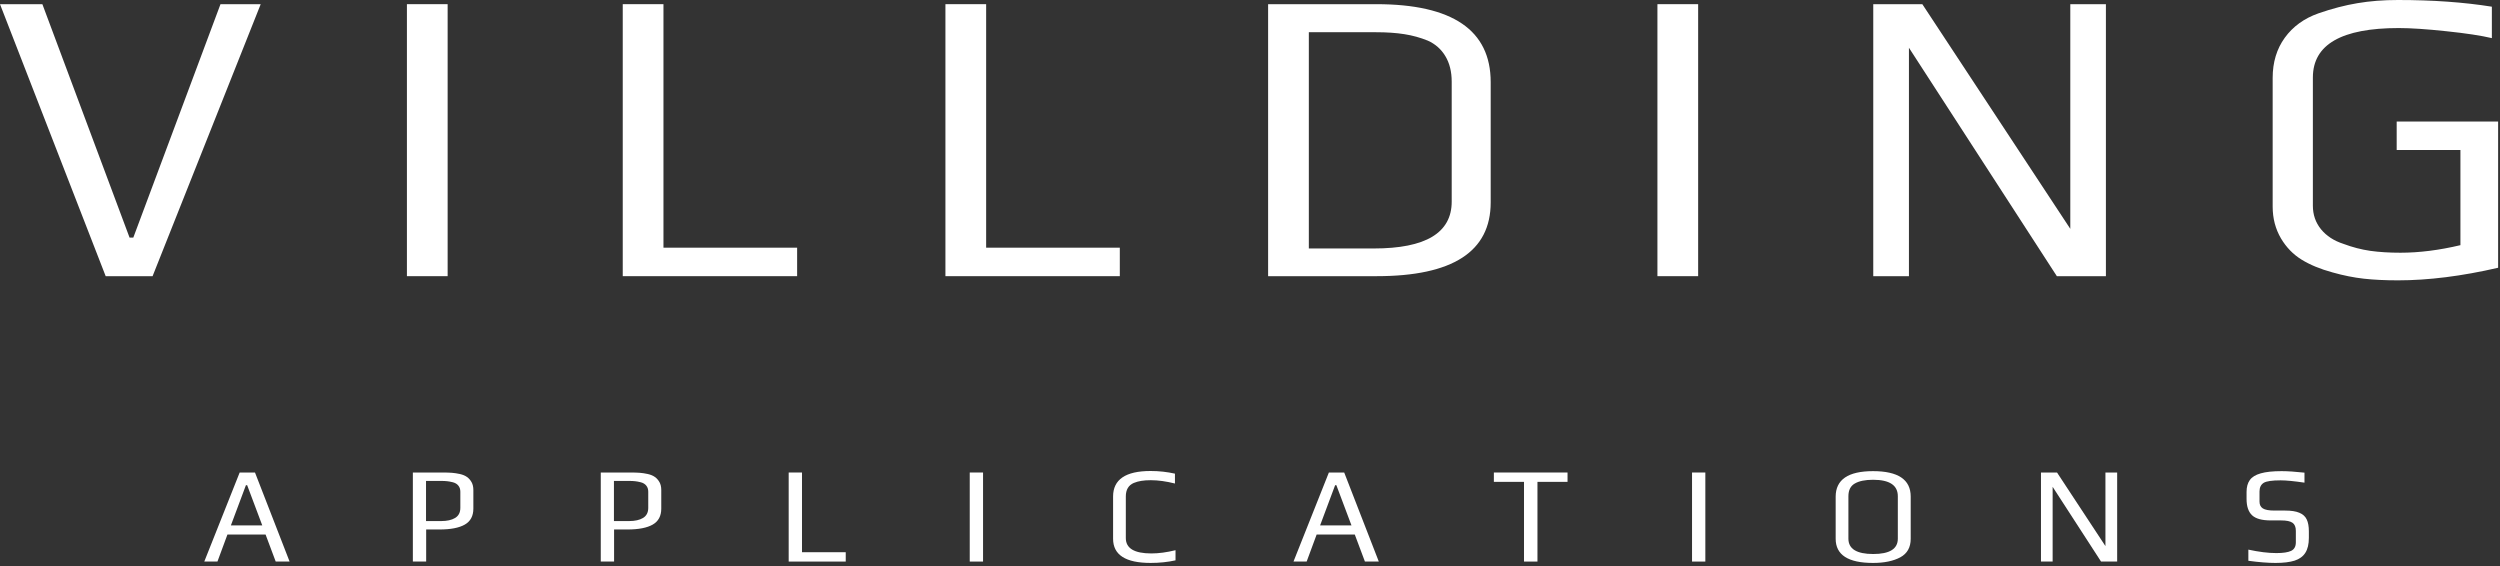<svg width="724" height="164" viewBox="0 0 724 164" fill="none" xmlns="http://www.w3.org/2000/svg">
<rect x="0" y="0" width="724" height="164" fill="#333333" stroke="none"/>
<path d="M0 1.208H12.271L37.521 68.812H38.604L63.854 1.208H75.5L44.188 79.979H30.604L0 1.208Z" fill="white"/>
<path d="M117.844 1.208H129.636V79.979H117.844V1.208Z" fill="white"/>
<path d="M180.347 1.208H192.139V71.729H230.847V79.979H180.347V1.208Z" fill="white"/>
<path d="M273.796 1.208H285.588V71.729H324.296V79.979H273.796V1.208Z" fill="white"/>
<path d="M367.246 1.208H398.559C420.652 1.208 431.704 8.739 431.704 23.791V58.625C431.704 72.864 420.694 79.979 398.684 79.979H367.246V1.208ZM397.85 71.958C412.892 71.958 420.413 67.432 420.413 58.375V23.666C420.413 20.75 419.798 18.286 418.579 16.27C417.371 14.245 415.673 12.745 413.496 11.771C411.314 10.885 409.048 10.26 406.704 9.896C404.355 9.521 401.605 9.333 398.454 9.333H379.038V71.958H397.85Z" fill="white"/>
<path d="M479.992 1.208H491.783V79.979H479.992V1.208Z" fill="white"/>
<path d="M542.495 1.208H556.703L599.558 66.27V1.208H609.87V79.979H595.662L552.828 13.833V79.979H542.495V1.208Z" fill="white"/>
<path d="M694.455 81.188C690.731 81.188 687.434 81.026 684.559 80.708C681.684 80.385 678.669 79.787 675.518 78.896C671.96 77.927 668.966 76.688 666.539 75.188C664.106 73.688 662.122 71.646 660.58 69.062C658.966 66.312 658.164 63.24 658.164 59.833V22.562C658.164 18.037 659.335 14.156 661.684 10.917C664.028 7.682 667.268 5.333 671.393 3.875C675.351 2.5 679.127 1.516 682.726 0.917C686.335 0.307 690.247 0 694.455 0C704.481 0 713.544 0.646 721.643 1.938V11.042C718.559 10.307 714.164 9.641 708.455 9.042C702.757 8.432 698.169 8.125 694.684 8.125C678.101 8.125 669.809 12.896 669.809 22.438V59.583C669.809 62.182 670.591 64.453 672.164 66.396C673.747 68.328 675.914 69.74 678.664 70.625C681.257 71.599 683.851 72.271 686.434 72.646C689.028 73.01 691.945 73.188 695.184 73.188C700.601 73.188 706.382 72.458 712.539 71V43.438H694.08V35.188H723.455V77.542C712.94 79.974 703.273 81.188 694.455 81.188Z" fill="white"/>
<path d="M69.409 136.838H73.846L83.867 162.63H79.846L76.909 154.796H65.867L62.971 162.63H59.159L69.409 136.838ZM75.95 152.15L71.575 140.505H71.221L66.867 152.15H75.95Z" fill="white"/>
<path d="M119.564 136.838H127.981C129.173 136.838 130.132 136.869 130.856 136.921C131.59 136.979 132.366 137.098 133.189 137.275C134.033 137.473 134.715 137.755 135.231 138.13C135.757 138.494 136.199 138.994 136.564 139.63C136.908 140.244 137.085 141.005 137.085 141.921V147.296C137.085 149.437 136.257 150.979 134.606 151.921C132.949 152.869 130.507 153.338 127.272 153.338H123.418V162.63H119.564V136.838ZM127.793 150.9C129.46 150.9 130.793 150.604 131.793 150.005C132.804 149.395 133.314 148.421 133.314 147.088V142.4C133.314 141.692 133.126 141.109 132.751 140.65C132.387 140.182 131.861 139.854 131.168 139.671C130.501 139.505 129.944 139.4 129.501 139.359C129.054 139.307 128.46 139.275 127.71 139.275H123.376V150.9H127.793Z" fill="white"/>
<path d="M173.983 136.838H182.4C183.593 136.838 184.551 136.869 185.275 136.921C186.009 136.979 186.785 137.098 187.608 137.275C188.452 137.473 189.134 137.755 189.65 138.13C190.176 138.494 190.619 138.994 190.983 139.63C191.327 140.244 191.504 141.005 191.504 141.921V147.296C191.504 149.437 190.676 150.979 189.025 151.921C187.369 152.869 184.926 153.338 181.692 153.338H177.838V162.63H173.983V136.838ZM182.213 150.9C183.879 150.9 185.213 150.604 186.213 150.005C187.223 149.395 187.733 148.421 187.733 147.088V142.4C187.733 141.692 187.546 141.109 187.171 140.65C186.806 140.182 186.28 139.854 185.588 139.671C184.921 139.505 184.364 139.4 183.921 139.359C183.473 139.307 182.879 139.275 182.129 139.275H177.796V150.9H182.213Z" fill="white"/>
<path d="M228.403 136.838H232.257V159.921H244.924V162.63H228.403V136.838Z" fill="white"/>
<path d="M280.836 136.838H284.69V162.63H280.836V136.838Z" fill="white"/>
<path d="M333.204 163.025C325.964 163.025 322.35 160.692 322.35 156.025V143.796C322.35 138.869 325.964 136.4 333.204 136.4C335.662 136.4 338.016 136.661 340.266 137.171V140.025C337.725 139.39 335.391 139.067 333.266 139.067C332.235 139.067 331.334 139.13 330.558 139.255C329.792 139.369 329.058 139.567 328.35 139.859C326.808 140.525 326.037 141.827 326.037 143.755V155.838C326.037 158.796 328.501 160.275 333.433 160.275C335.558 160.275 337.891 159.963 340.433 159.338V162.275C338.183 162.775 335.771 163.025 333.204 163.025Z" fill="white"/>
<path d="M384.843 136.838H389.281L399.302 162.63H395.281L392.343 154.796H381.302L378.406 162.63H374.593L384.843 136.838ZM391.385 152.15L387.01 140.505H386.656L382.302 152.15H391.385Z" fill="white"/>
<path d="M441.353 139.546H432.624V136.838H453.957V139.546H445.249V162.63H441.353V139.546Z" fill="white"/>
<path d="M490.014 136.838H493.868V162.63H490.014V136.838Z" fill="white"/>
<path d="M542.423 163.026C535.215 163.026 531.61 160.692 531.61 156.026V143.838C531.61 138.911 535.215 136.442 542.423 136.442C549.699 136.442 553.34 138.896 553.34 143.797V156.026C553.34 158.526 552.329 160.317 550.319 161.401C548.303 162.484 545.673 163.026 542.423 163.026ZM542.485 160.442C547.235 160.442 549.61 158.963 549.61 156.005V143.713C549.61 140.536 547.22 138.942 542.444 138.942C540.152 138.942 538.386 139.307 537.152 140.026C535.912 140.734 535.298 141.963 535.298 143.713V156.005C535.298 158.963 537.694 160.442 542.485 160.442Z" fill="white"/>
<path d="M591.067 136.838H595.713L609.734 158.15V136.838H613.13V162.63H608.463L594.442 140.984V162.63H591.067V136.838Z" fill="white"/>
<path d="M659.001 163.026C656.803 163.026 654.178 162.817 651.126 162.401V159.172C654.194 159.838 656.897 160.172 659.23 160.172C661.189 160.172 662.616 159.958 663.522 159.526C664.423 159.083 664.876 158.265 664.876 157.067V153.734C664.876 152.625 664.553 151.849 663.918 151.401C663.277 150.942 662.168 150.713 660.585 150.713H657.564C655.048 150.713 653.257 150.213 652.189 149.213C651.132 148.203 650.605 146.63 650.605 144.505V142.442C650.605 141.041 650.918 139.901 651.543 139.026C652.168 138.151 653.215 137.505 654.689 137.088C656.158 136.661 658.178 136.442 660.751 136.442C662.47 136.442 664.678 136.588 667.376 136.88V139.776C664.361 139.333 662.053 139.109 660.46 139.109C658.001 139.109 656.376 139.349 655.585 139.817C654.762 140.333 654.355 141.172 654.355 142.338V145.276C654.355 146.166 654.673 146.817 655.314 147.234C655.965 147.651 657.09 147.859 658.689 147.859H661.772C663.548 147.859 664.928 148.078 665.918 148.505C666.918 148.922 667.616 149.562 668.022 150.422C668.439 151.286 668.647 152.437 668.647 153.88V155.755C668.647 157.588 668.303 159.036 667.626 160.088C666.96 161.146 665.923 161.901 664.522 162.359C663.116 162.802 661.277 163.026 659.001 163.026Z" fill="white"/>
</svg>
